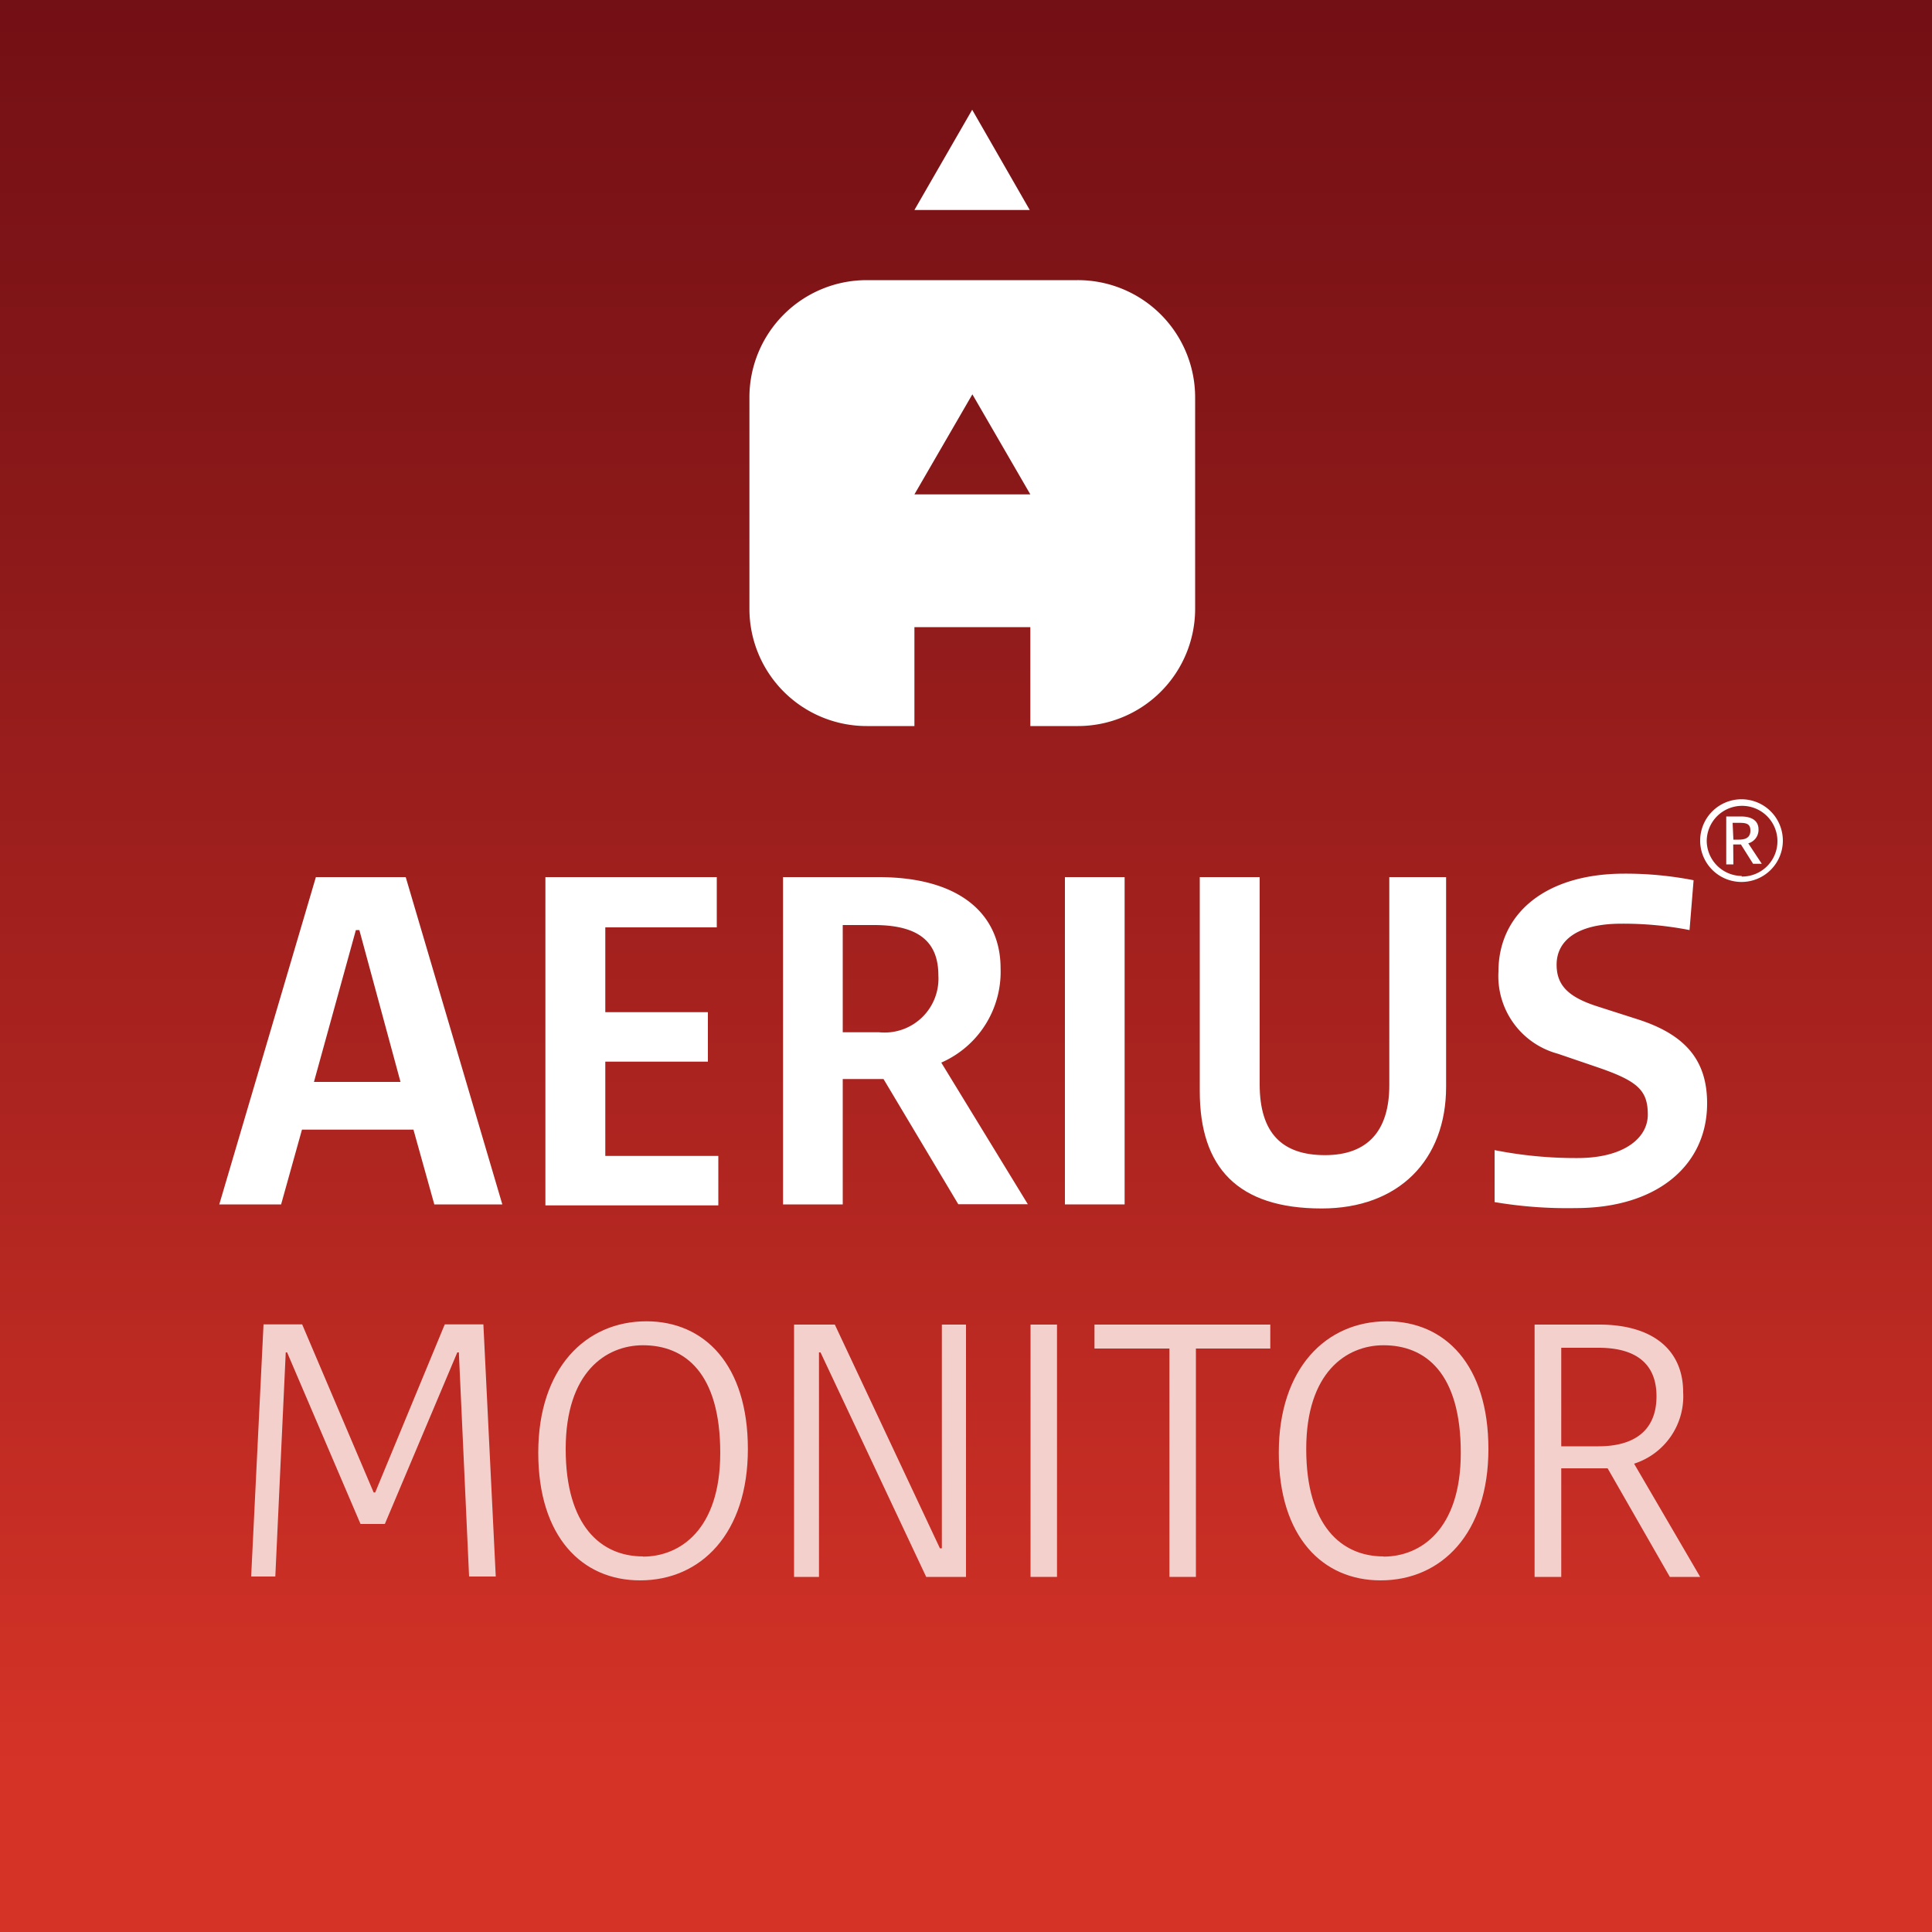 <svg id="Layer_1" data-name="Layer 1" xmlns="http://www.w3.org/2000/svg" xmlns:xlink="http://www.w3.org/1999/xlink" viewBox="0 0 100 100"><rect x="0" y="0" width="100" height="100" fill="#808080" stroke="none"/><defs><style>.cls-1{fill:url(#linear-gradient);}.cls-2{fill:#f4d0cd;}.cls-3{fill:#fff;}</style><linearGradient id="linear-gradient" x1="50" y1="100" x2="50" gradientUnits="userSpaceOnUse"><stop offset="0.08" stop-color="#d63327"/><stop offset="0.4" stop-color="#af2520"/><stop offset="0.8" stop-color="#841618"/><stop offset="1" stop-color="#731015"/></linearGradient></defs><title>Artboard 1</title><rect class="cls-1" width="100" height="100"/><path class="cls-2" d="M14.79,70l-.54,11.6H13l.64-13.05h2l3.7,8.7h.08l3.6-8.7h2l.64,13.05H24.28L23.75,70h-.08l-3.75,8.88H18.66L14.86,70Z"/><path class="cls-2" d="M33.46,68.39c3,0,5.25,2.25,5.25,6.61s-2.42,6.8-5.58,6.8c-3,0-5.27-2.25-5.27-6.61S30.3,68.39,33.46,68.39Zm-.18,12.18c1.91,0,4-1.39,4-5.37,0-4.14-1.83-5.57-4-5.57-1.91,0-4,1.39-4,5.37S31.11,80.56,33.28,80.56Z"/><path class="cls-2" d="M42.47,70h-.08V81.62H41.1V68.56h2.11l5.44,11.58h.1V68.56H50V81.62H47.94Z"/><path class="cls-2" d="M54.71,81.62H53.34V68.56h1.37Z"/><path class="cls-2" d="M61.9,81.62H60.53V69.8H56.65V68.56h9.1V69.8H61.9Z"/><path class="cls-2" d="M71.79,68.39c3,0,5.25,2.25,5.25,6.61s-2.42,6.8-5.58,6.8c-3,0-5.27-2.25-5.27-6.61S68.63,68.39,71.79,68.39Zm-.18,12.18c1.91,0,4-1.39,4-5.37,0-4.14-1.83-5.57-4-5.57-1.91,0-4,1.39-4,5.37S69.44,80.56,71.61,80.56Z"/><path class="cls-2" d="M80.81,81.62H79.43V68.56h3.34c2.8,0,4.35,1.33,4.35,3.5a3.66,3.66,0,0,1-2.54,3.7L88,81.62H86.43L83.21,76h-2.4Zm0-6.76h1.93c1.83,0,3-.8,3-2.59,0-1.63-1-2.51-3-2.51H80.81Z"/><path class="cls-3" d="M26,62.34H22.48L21.4,58.47H15.63l-1.08,3.87h-3.2l5-16.94H21Zm-7.4-14.2h-.18L16.25,56h4.48Z"/><path class="cls-3" d="M28.23,45.4H37.1V48H31.33v4.39h5.31v2.56H31.33v4.88h5.85v2.56H28.23Z"/><path class="cls-3" d="M43.62,62.34H40.53V45.4h4.95c4.23,0,6.31,1.94,6.31,4.72A5.13,5.13,0,0,1,48.72,55l4.48,7.33H49.6l-3.87-6.48H43.62Zm0-8.91H45.5a2.79,2.79,0,0,0,3.07-2.94c0-1.73-1-2.61-3.33-2.61H43.62Z"/><path class="cls-3" d="M58.21,62.34H55.12V45.4h3.09Z"/><path class="cls-3" d="M62.1,56.48V45.4H65.2V56.12c0,2.53,1.16,3.67,3.38,3.67s3.33-1.27,3.33-3.62V45.4h2.94V56.25c0,3.79-2.45,6.3-6.44,6.3C64.06,62.55,62.1,60.43,62.1,56.48Z"/><path class="cls-3" d="M77.36,59.53a21.56,21.56,0,0,0,4.3.41c2.34,0,3.63-1,3.63-2.25s-.52-1.73-2.55-2.43l-2.11-.72a4.16,4.16,0,0,1-3.07-4.26c0-2.94,2.37-5.06,6.52-5.06a18.32,18.32,0,0,1,3.58.34l-.21,2.58a17.79,17.79,0,0,0-3.53-.33c-2.32,0-3.35.9-3.35,2.12,0,1.06.59,1.68,2.14,2.17l2.09.67c2.47.8,3.56,2.14,3.56,4.34,0,3.2-2.58,5.42-6.8,5.42a22.56,22.56,0,0,1-4.2-.31Z"/><polygon class="cls-3" points="47.33 10.87 50.32 5.68 53.3 10.87 47.33 10.87"/><path class="cls-3" d="M55.76,14.5H44.86a6.07,6.07,0,0,0-6.07,6.08V31.51a6.07,6.07,0,0,0,6.07,6.07h2.47V32.46h6v5.12h2.46a6.07,6.07,0,0,0,6.07-6.07V20.58A6.07,6.07,0,0,0,55.76,14.5ZM47.33,25.59l3-5.18,3,5.18Z"/><path class="cls-3" d="M90.15,41.37A2.14,2.14,0,1,1,88,43.51,2.14,2.14,0,0,1,90.15,41.37Zm0,4a1.83,1.83,0,1,0-1.81-1.83A1.83,1.83,0,0,0,90.15,45.34Zm-.43-.63h-.37V42.26h.75c.63,0,.92.26.92.67a.72.72,0,0,1-.53.72l.7,1.06h-.45l-.63-1h-.4Zm0-1.28H90c.41,0,.6-.15.6-.47s-.17-.4-.54-.4h-.38Z"/></svg>